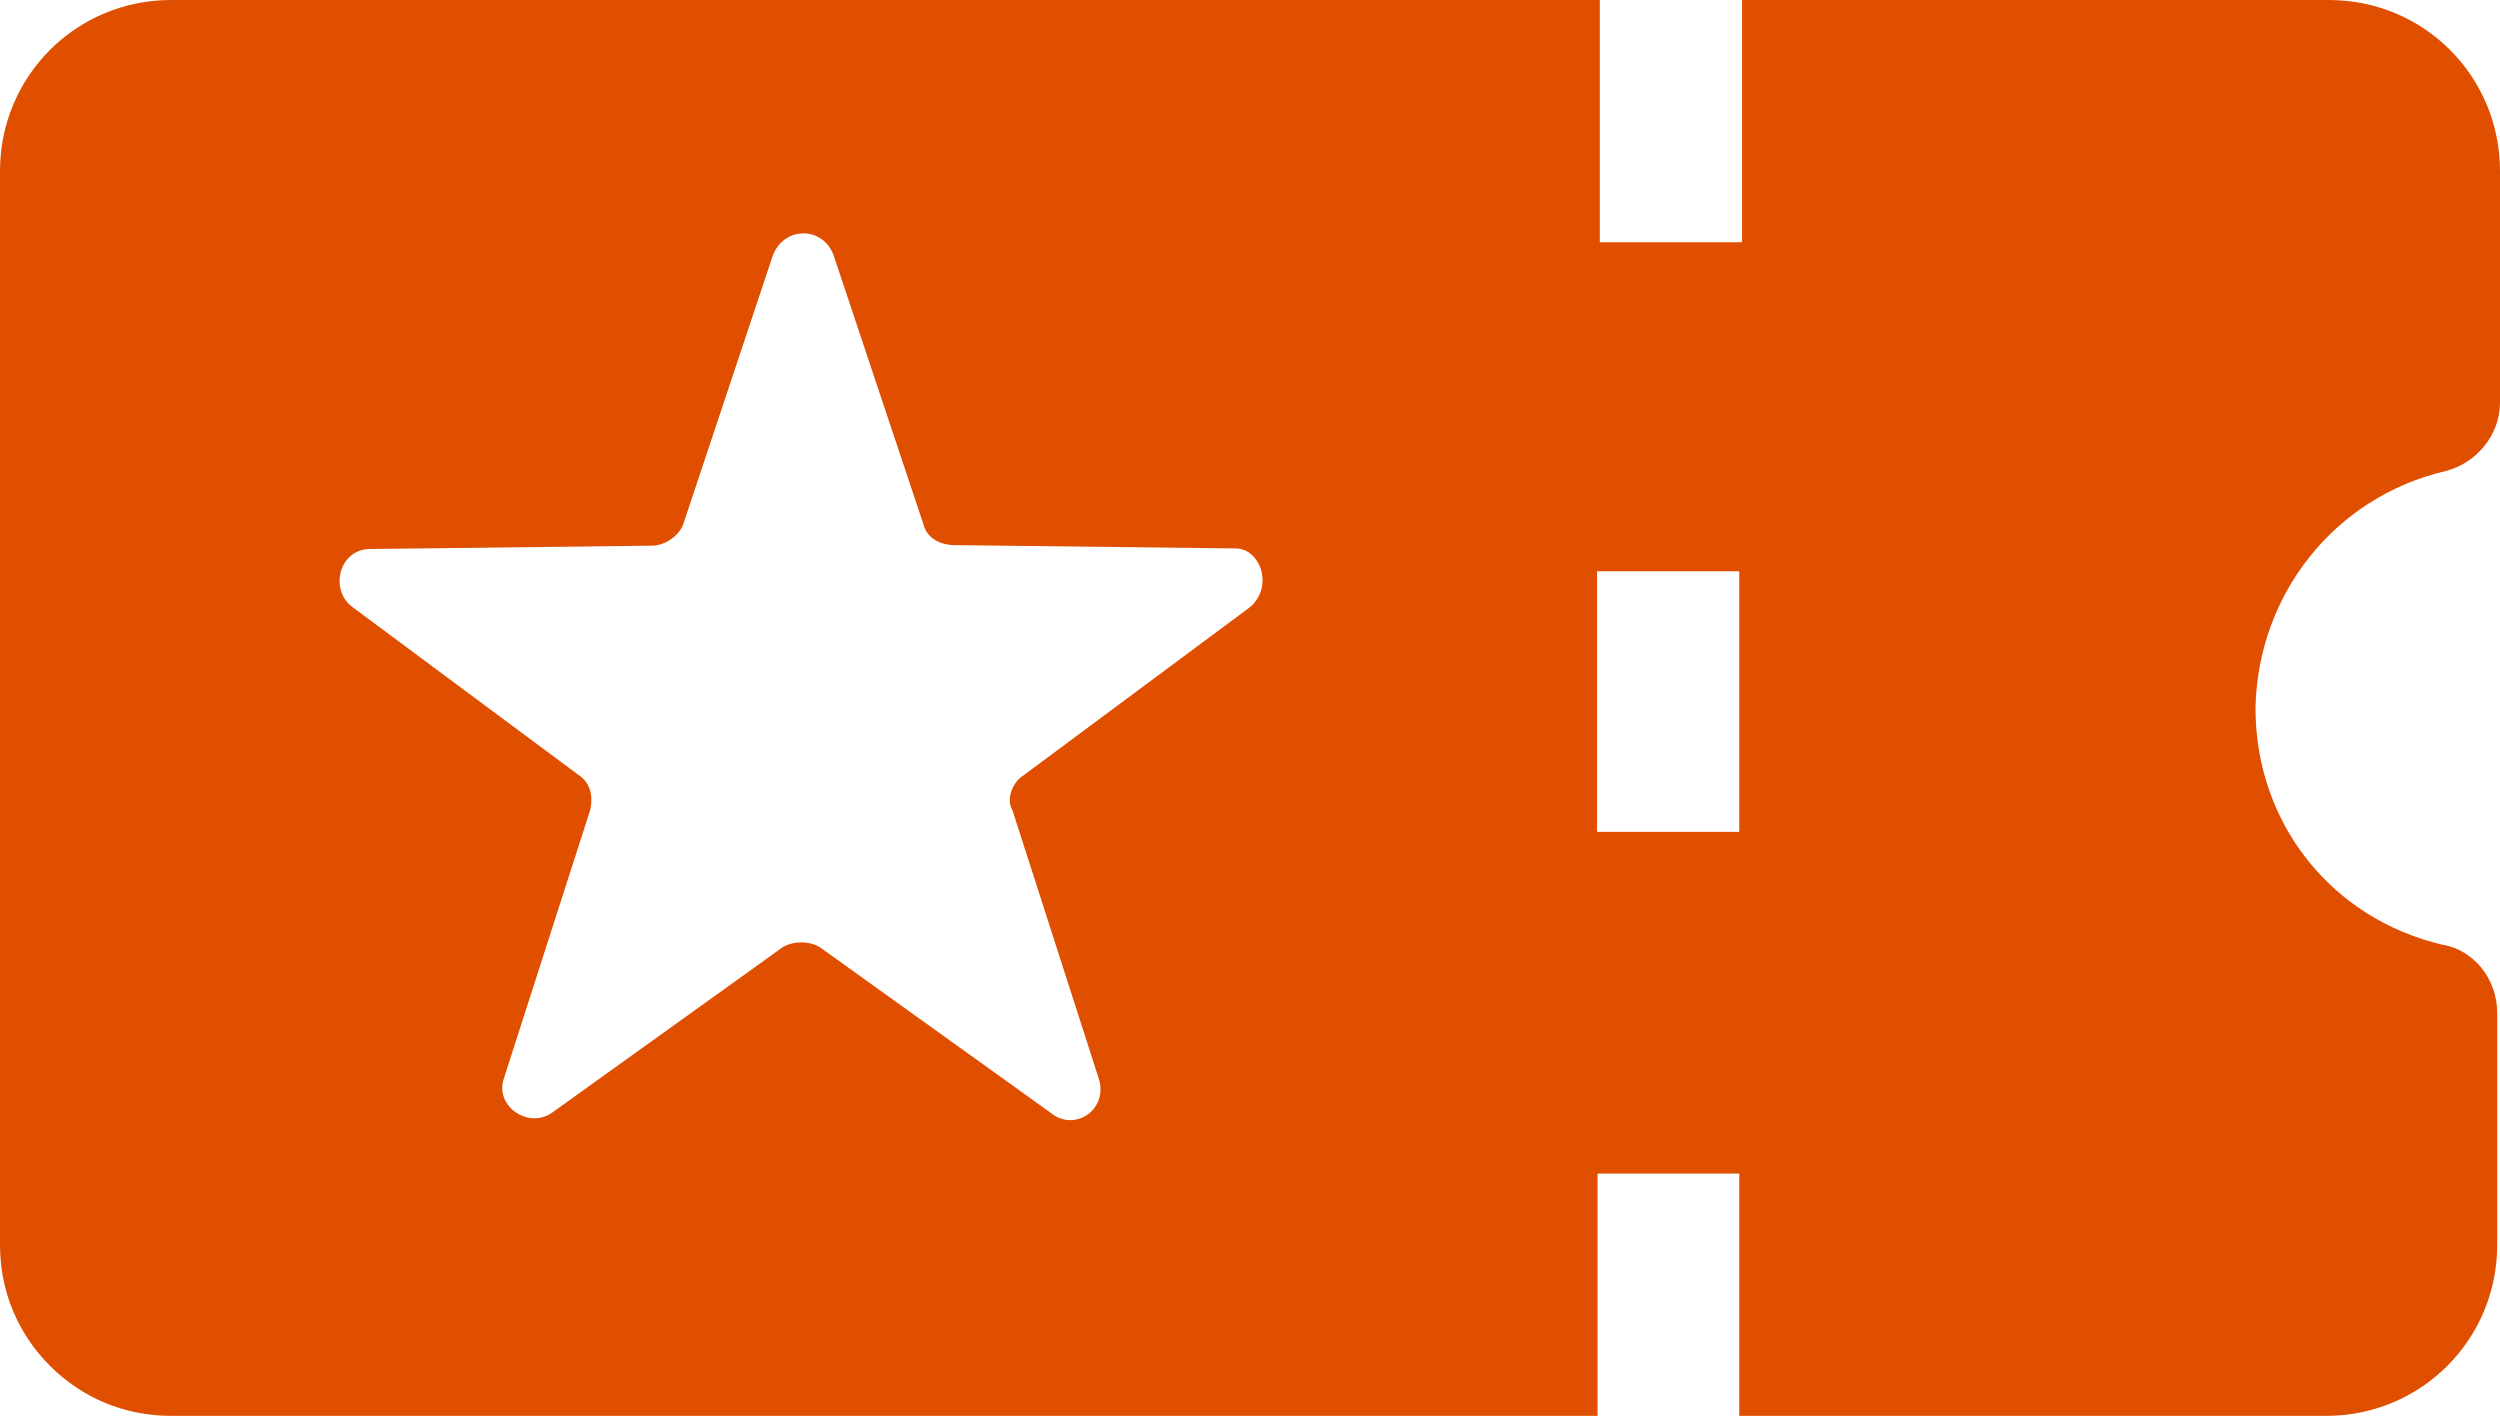 <?xml version="1.0" encoding="utf-8"?>
<!-- Generator: Adobe Illustrator 26.0.3, SVG Export Plug-In . SVG Version: 6.00 Build 0)  -->
<svg version="1.1" id="Layer_1" xmlns="http://www.w3.org/2000/svg" xmlns:xlink="http://www.w3.org/1999/xlink" x="0px" y="0px"
	 viewBox="0 0 449.9 254.8" style="enable-background:new 0 0 449.9 254.8;" xml:space="preserve">
<style type="text/css">
	.st0{fill:#e04e00;}
</style>
<path class="st0" d="M440,84.8c5.7-1.4,9.9-6.6,9.9-12.3V30.8c0-17.1-13.7-30.8-30.8-30.8H313.5v43.6h-25.6V0H30.8
	C13.7,0,0,13.7,0,30.8V224c0,8.5,3.3,16.1,9,21.8c5.7,5.7,13.3,9,21.8,9h256.7v-43.6H313v43.6h105.6c17.1,0,30.8-13.7,30.8-30.8
	v-41.7c0-6.2-4.3-11.4-9.9-12.3c-19.9-4.7-33.6-21.8-33.6-42.6C406.3,107,420.1,89.5,440,84.8L440,84.8z M224.9,109.3l-40.8,30.3
	c-1.9,1.2-3.1,4.3-1.9,6.2l15.5,48.2c1.9,5.6-4.3,9.9-8.7,6.2l-41.4-29.7c-1.9-1.2-4.9-1.2-6.8,0l-41.4,29.7
	c-4.3,3.1-10.5-1.2-8.7-6.2l15.5-48.2c0.6-2.5,0-4.9-1.9-6.2l-40.8-30.3c-4.3-3.1-2.5-10.5,3.1-10.5l50.7-0.6c2.5,0,4.9-1.9,5.6-3.7
	L139,46.2c1.9-5.6,9.3-5.6,11.1,0l16.1,48.2c0.6,2.5,3.1,3.7,5.6,3.7l50.7,0.6C226.8,98.8,229.3,105.6,224.9,109.3L224.9,109.3z
	 M313,149.7h-25.6v-46.9H313V149.7z"/>
</svg>
